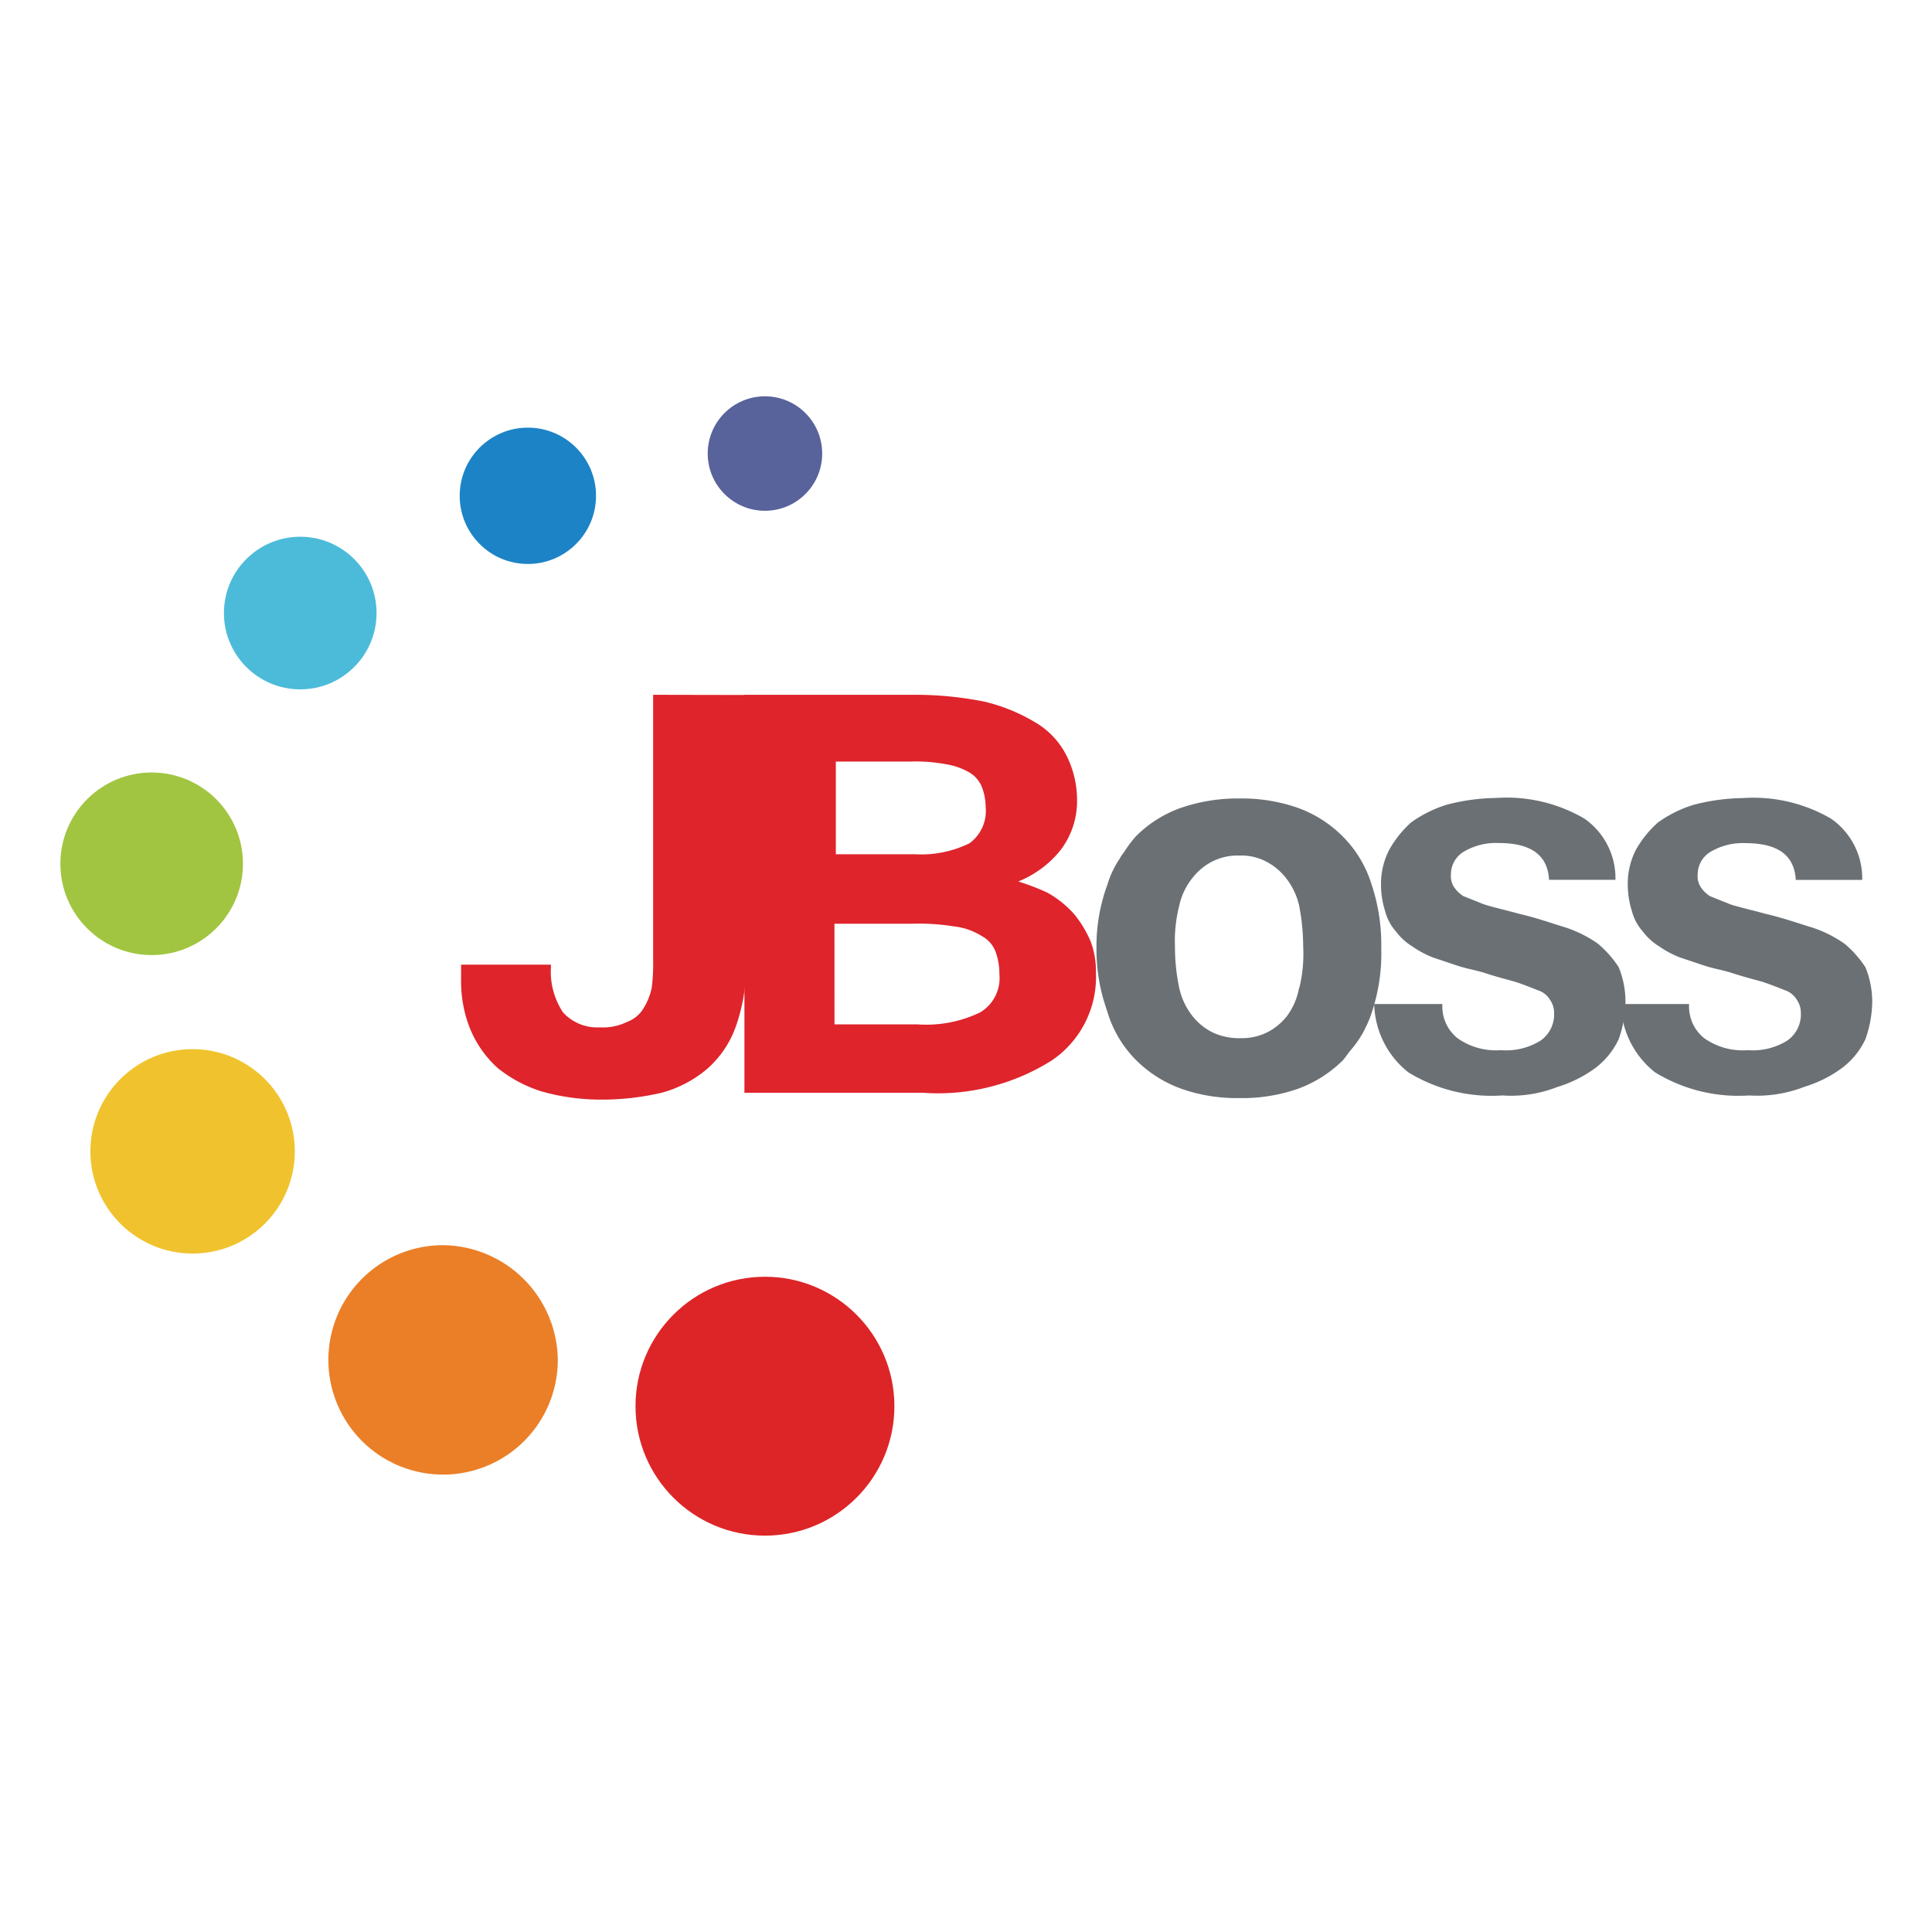<svg xmlns="http://www.w3.org/2000/svg" viewBox="0 0 32 32">
  <title>color-icon_jboss</title>
  <g>
    <circle cx="8.743" cy="8.212" r="1.129" fill="#1c83c6"/>
    <circle cx="12.67" cy="23.291" r="2.144" fill="#dd2527"/>
    <path d="M9.239,22.524a1.9,1.9,0,1,1-1.9-1.9A1.922,1.922,0,0,1,9.239,22.524Z" fill="#ea7f28"/>
    <circle cx="3.19" cy="19.07" r="1.693" fill="#f0c32e"/>
    <circle cx="2.512" cy="14.307" r="1.512" fill="#a1c541"/>
    <circle cx="4.973" cy="10.154" r="1.264" fill="#4cbbd9"/>
    <circle cx="12.67" cy="7.512" r="0.948" fill="#58629b"/>
    <path d="M10.818,11.508v4.379a3.335,3.335,0,0,1-.023.474,1.064,1.064,0,0,1-.136.339.527.527,0,0,1-.273.226.9.9,0,0,1-.452.09.764.764,0,0,1-.609-.248,1.217,1.217,0,0,1-.2-.745v-.045H7.637v.248a2.114,2.114,0,0,0,.158.835,1.8,1.8,0,0,0,.452.632,2.229,2.229,0,0,0,.722.384,3.6,3.6,0,0,0,.971.136h.068a4.359,4.359,0,0,0,.948-.113,1.937,1.937,0,0,0,.768-.406,1.682,1.682,0,0,0,.474-.722,3,3,0,0,0,.158-1.061v-4.4Z" fill="#df242c"/>
    <path d="M18.065,15.594a1.844,1.844,0,0,0-.273-.452,1.675,1.675,0,0,0-.452-.361,4.068,4.068,0,0,0-.474-.181,1.723,1.723,0,0,0,.7-.519,1.345,1.345,0,0,0,.273-.857,1.629,1.629,0,0,0-.181-.722,1.331,1.331,0,0,0-.519-.542,2.955,2.955,0,0,0-.835-.339,5.883,5.883,0,0,0-1.084-.113h-2.89V18.1h2.957a3.532,3.532,0,0,0,2.143-.542,1.669,1.669,0,0,0,.722-1.445A1.4,1.4,0,0,0,18.065,15.594ZM13.821,15.3h1.286a3.648,3.648,0,0,1,.7.045,1.082,1.082,0,0,1,.452.158.489.489,0,0,1,.226.248,1.054,1.054,0,0,1,.068.384.662.662,0,0,1-.316.632,2.052,2.052,0,0,1-1.038.2H13.822Zm2.235-1.332a1.807,1.807,0,0,1-.9.181H13.844V12.614h1.242a2.675,2.675,0,0,1,.587.045,1.112,1.112,0,0,1,.384.136.494.494,0,0,1,.2.226.906.906,0,0,1,.068.339.662.662,0,0,1-.27.609Z" fill="#df242c"/>
    <g>
      <g>
        <path d="M22.717,14.647a1.925,1.925,0,0,0-.475-.791,2.01,2.01,0,0,0-.744-.475,2.814,2.814,0,0,0-.97-.156,2.905,2.905,0,0,0-.97.156,1.994,1.994,0,0,0-.748.475,2.209,2.209,0,0,0-.2.269.566.566,0,0,0-.066.1,1.553,1.553,0,0,0-.2.421,2.965,2.965,0,0,0-.183,1.06,3.007,3.007,0,0,0,.109.826c.023.078.047.156.074.234a1.9,1.9,0,0,0,.471.791,2.043,2.043,0,0,0,.748.475,2.773,2.773,0,0,0,.947.156h.023a2.814,2.814,0,0,0,.97-.156,2.061,2.061,0,0,0,.744-.475c.039-.047.074-.1.113-.148s.058-.074.086-.109a.34.34,0,0,1,.031-.039c.016-.027.035-.051.051-.074a.159.159,0,0,1,.019-.035.861.861,0,0,0,.07-.132.779.779,0,0,0,.039-.082,1.3,1.3,0,0,0,.066-.171,3.078,3.078,0,0,0,.156-1.06A3.153,3.153,0,0,0,22.717,14.647Zm-1.2,1.714a1.115,1.115,0,0,1-.206.475.984.984,0,0,1-.335.269.947.947,0,0,1-.432.09,1.013,1.013,0,0,1-.448-.09.962.962,0,0,1-.339-.269,1.145,1.145,0,0,1-.226-.475,3.338,3.338,0,0,1-.07-.678,2.363,2.363,0,0,1,.07-.678,1.107,1.107,0,0,1,.226-.471.972.972,0,0,1,.339-.273.92.92,0,0,1,.429-.09.88.88,0,0,1,.429.09,1.009,1.009,0,0,1,.339.273,1.154,1.154,0,0,1,.226.471,3.632,3.632,0,0,1,.066.678A2.358,2.358,0,0,1,21.521,16.362Z" fill="#6b7074"/>
        <path d="M22.355,17.41c.023-.027.043-.055.066-.078a.137.137,0,0,0,.019-.031C22.413,17.336,22.382,17.371,22.355,17.41Zm.086-.109h0l.027-.039A.34.34,0,0,0,22.44,17.3Z" fill="#6b7074"/>
      </g>
      <path d="M22.44,17.3c-.027.035-.058.07-.086.109.023-.027.043-.055.066-.078a.218.218,0,0,1,.023-.031l.027-.039A.34.34,0,0,0,22.44,17.3Z" fill="#6b7074"/>
    </g>
    <path d="M24.883,18.144a2.634,2.634,0,0,1-1.558-.384,1.487,1.487,0,0,1-.564-1.13h1.13a.671.671,0,0,0,.248.564,1.1,1.1,0,0,0,.722.2,1.081,1.081,0,0,0,.655-.158.527.527,0,0,0,.225-.45.381.381,0,0,0-.068-.226.36.36,0,0,0-.2-.158c-.113-.045-.226-.09-.361-.136-.158-.045-.339-.09-.542-.158-.158-.045-.293-.068-.429-.113l-.406-.136a1.612,1.612,0,0,1-.339-.181.962.962,0,0,1-.273-.248.814.814,0,0,1-.181-.339,1.456,1.456,0,0,1-.068-.452,1.224,1.224,0,0,1,.136-.564,1.768,1.768,0,0,1,.361-.452,2.044,2.044,0,0,1,.587-.293,3.357,3.357,0,0,1,.813-.113,2.561,2.561,0,0,1,1.467.339,1.2,1.2,0,0,1,.519,1.016h-1.1c-.023-.406-.293-.609-.835-.609a1.044,1.044,0,0,0-.564.136.437.437,0,0,0-.226.384.335.335,0,0,0,.045.2.528.528,0,0,0,.158.158l.339.136c.136.045.339.09.587.158.293.068.542.158.768.226a2.029,2.029,0,0,1,.542.273,1.8,1.8,0,0,1,.339.384,1.51,1.51,0,0,1,.113.587,1.935,1.935,0,0,1-.113.609,1.275,1.275,0,0,1-.384.474,2.076,2.076,0,0,1-.632.316A2.1,2.1,0,0,1,24.883,18.144Z" fill="#6b7074"/>
    <path d="M28.969,18.144a2.634,2.634,0,0,1-1.558-.384,1.487,1.487,0,0,1-.564-1.13h1.13a.671.671,0,0,0,.248.564,1.1,1.1,0,0,0,.722.2,1.081,1.081,0,0,0,.655-.158.527.527,0,0,0,.226-.452.381.381,0,0,0-.068-.226.36.36,0,0,0-.2-.158c-.113-.045-.226-.09-.361-.136-.158-.045-.339-.09-.542-.158-.158-.045-.293-.068-.429-.113l-.406-.136a1.612,1.612,0,0,1-.339-.181.962.962,0,0,1-.273-.248.814.814,0,0,1-.181-.339,1.456,1.456,0,0,1-.068-.452,1.224,1.224,0,0,1,.136-.564,1.768,1.768,0,0,1,.361-.448,2.044,2.044,0,0,1,.587-.293,3.357,3.357,0,0,1,.813-.113,2.561,2.561,0,0,1,1.467.339,1.2,1.2,0,0,1,.519,1.016h-1.1c-.023-.406-.293-.609-.835-.609a1.044,1.044,0,0,0-.564.136.437.437,0,0,0-.226.384.335.335,0,0,0,.045.2.528.528,0,0,0,.158.158l.339.136c.136.045.339.09.587.158.293.068.542.158.768.226a2.029,2.029,0,0,1,.542.273,1.8,1.8,0,0,1,.339.384,1.51,1.51,0,0,1,.113.584,1.935,1.935,0,0,1-.113.609,1.275,1.275,0,0,1-.384.474,2.076,2.076,0,0,1-.632.316A2.15,2.15,0,0,1,28.969,18.144Z" fill="#6b7074"/>
  </g>
</svg>
